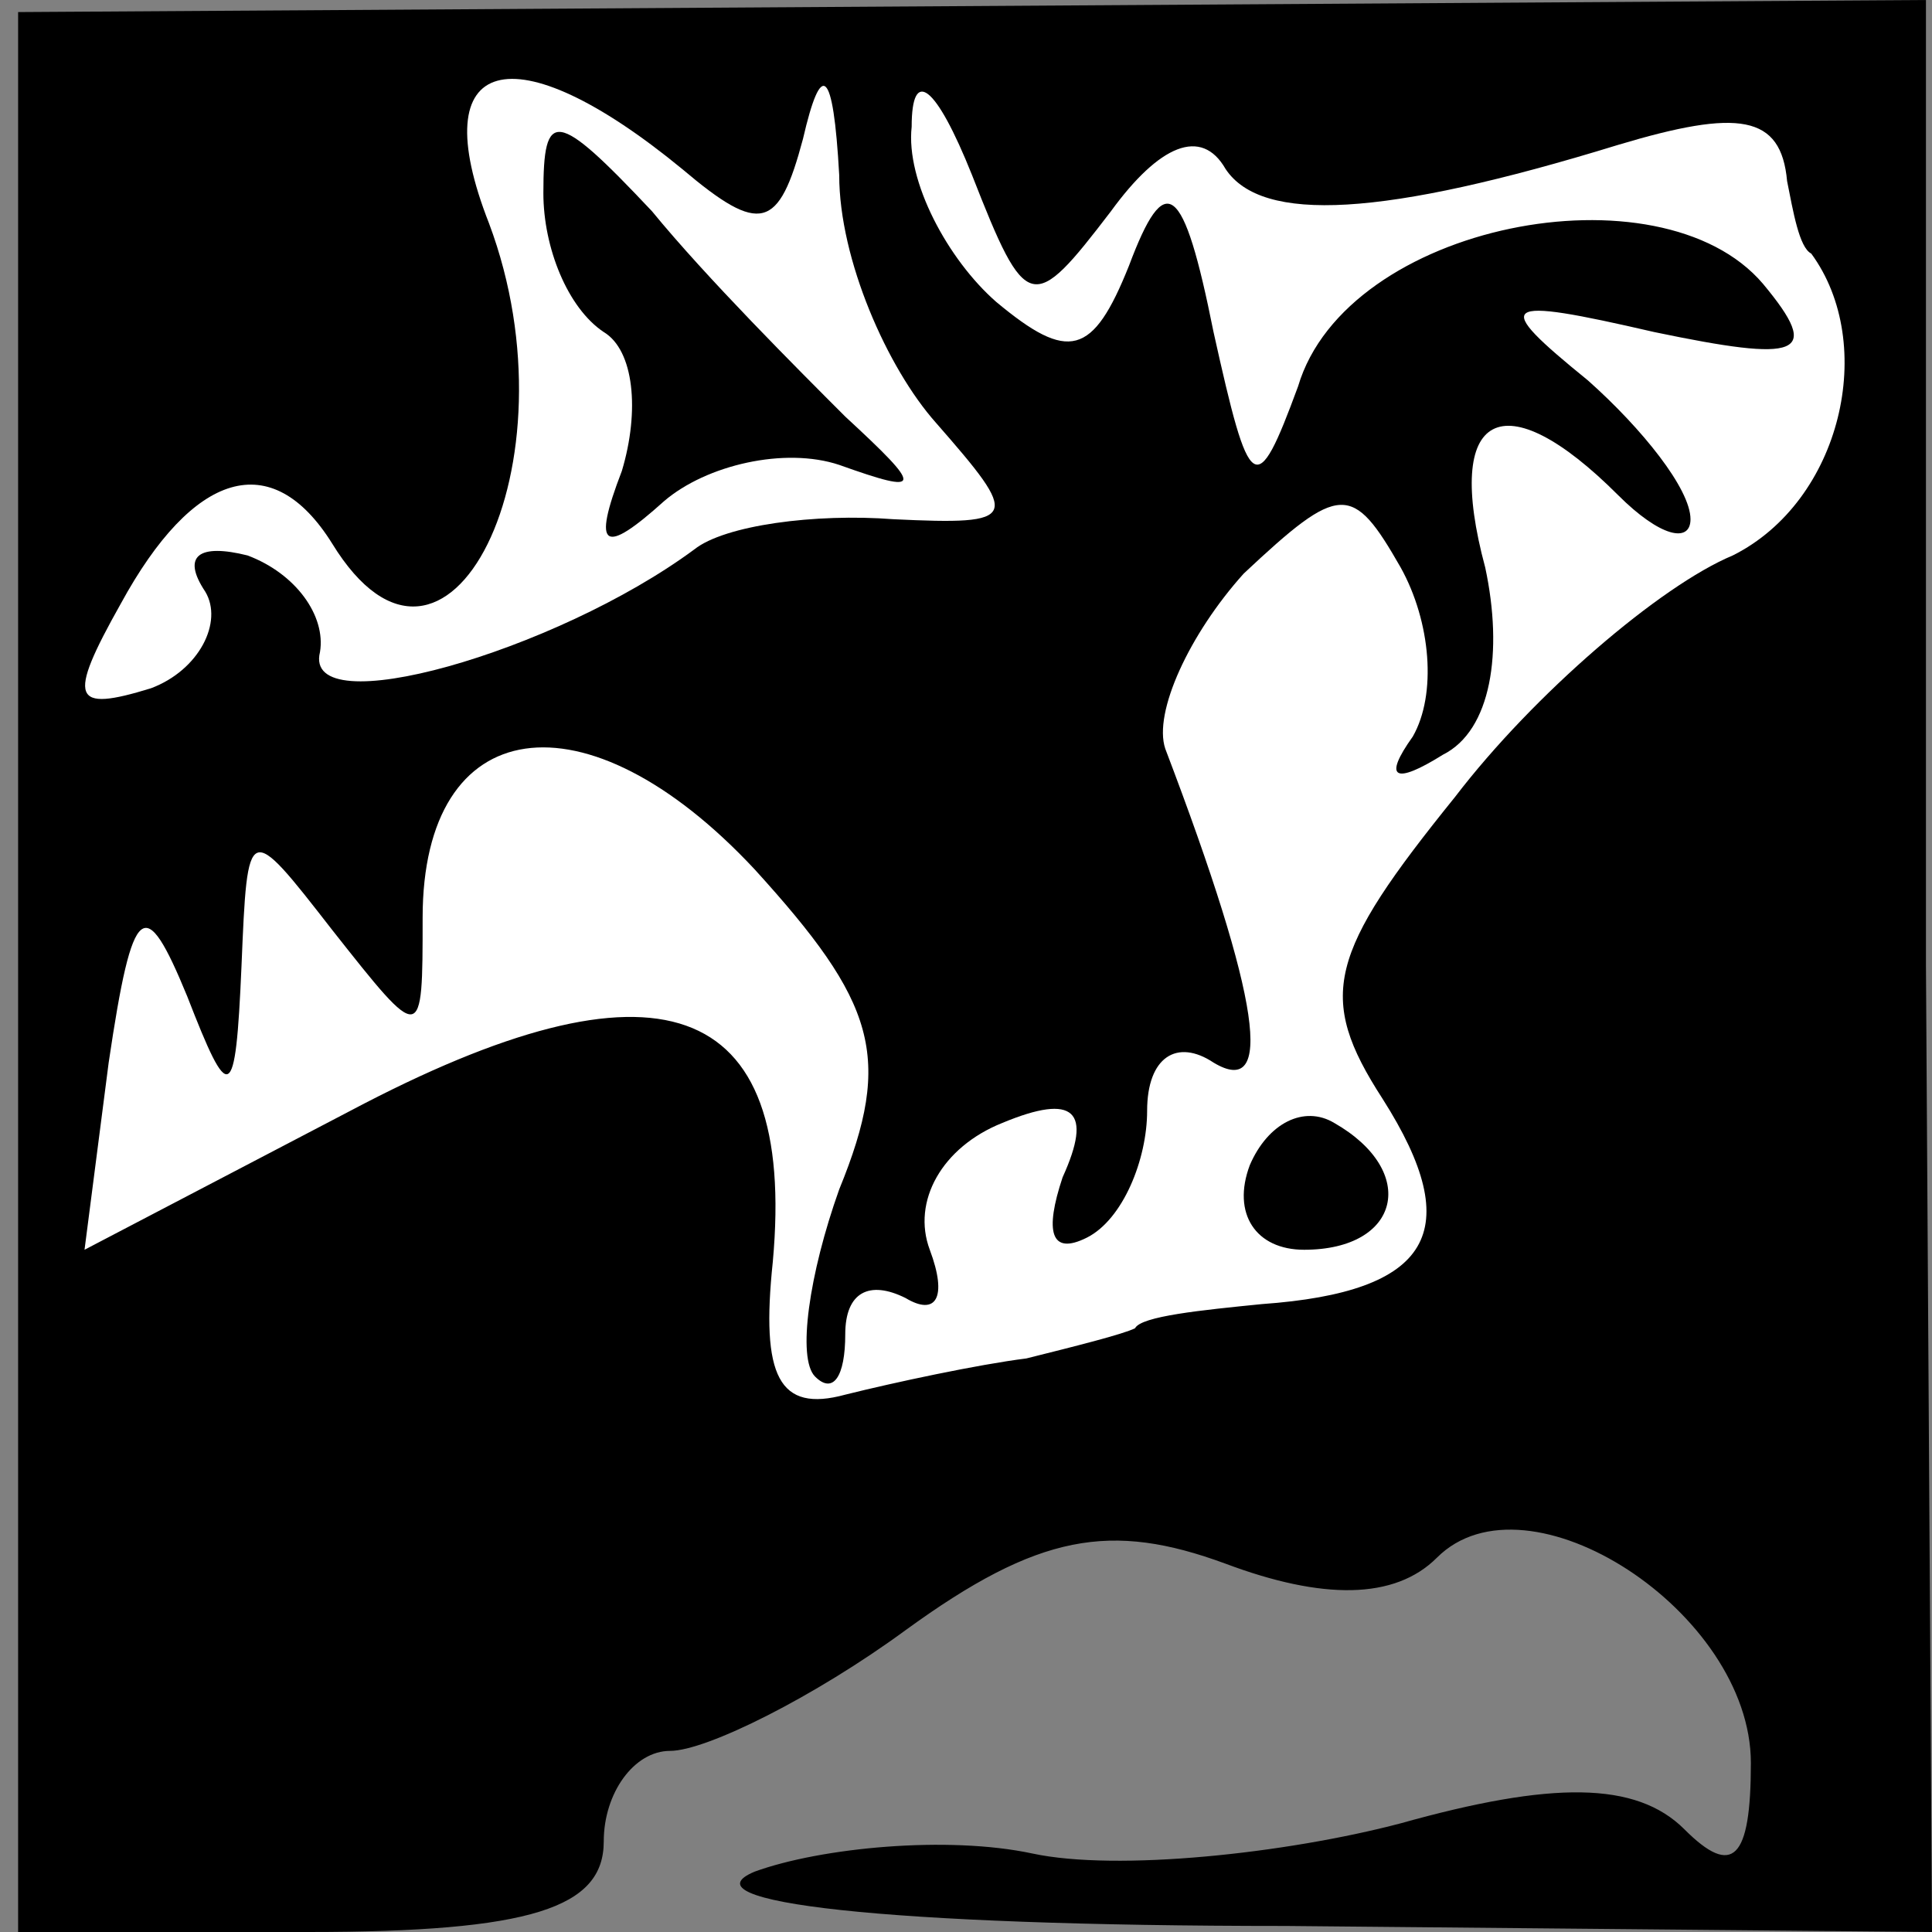 <?xml version="1.0" standalone="no"?>
<!DOCTYPE svg PUBLIC "-//W3C//DTD SVG 20010904//EN"
 "http://www.w3.org/TR/2001/REC-SVG-20010904/DTD/svg10.dtd">
<svg version="1.0" xmlns="http://www.w3.org/2000/svg"
 width="32pt" height="32pt" viewBox="0 0 32 32"
 preserveAspectRatio="xMidYMid meet">
<rect x="0" y="0" width="32" height="32" fill="#808080" stroke="none"/>
<g transform="translate(0,32) scale(0.1,-0.1)"
fill="#000000" stroke="none">
<path fill="#000000" stroke="none" d="M3 159 l0 -159 48 0 c37 0 49 4 49 15
0 8 5 15 11 15 6 0 24 9 39 20 22 16 34 18 53 11 16 -6 28 -6 35 1 15 15 52
-9 52 -34 0 -16 -3 -19 -11 -11 -8 8 -22 8 -47 1 -19 -5 -47 -8 -61 -5 -14 3
-35 1 -46 -3 -12 -5 21 -9 88 -9 l107 -1 -1 160 0 160 -158 -1 -158 -1 0 -159z"/>
<path fill="#ffffff" stroke="none" d="M113 292 c13 -11 16 -10 20 5 3 13 5
12 6 -6 0 -14 8 -32 16 -41 14 -16 14 -17 -7 -16 -13 1 -28 -1 -33 -5 -23 -17
-65 -29 -62 -17 1 6 -4 13 -12 16 -8 2 -11 0 -7 -6 3 -5 -1 -13 -9 -16 -13 -4
-14 -2 -5 14 12 22 25 26 35 10 19 -31 41 13 26 53 -11 28 4 32 32 9z"/>
<path fill="#ffffff" stroke="none" d="M184 285 c8 11 15 14 19 7 6 -9 26 -8
65 4 20 6 27 5 28 -6 1 -5 2 -11 4 -12 11 -15 5 -41 -13 -50 -12 -5 -33 -23
-46 -40 -21 -26 -23 -33 -12 -50 14 -22 8 -32 -20 -34 -10 -1 -20 -2 -21 -4
-2 -1 -10 -3 -18 -5 -8 -1 -22 -4 -30 -6 -11 -3 -14 3 -12 22 4 44 -19 52 -70
25 l-44 -23 4 31 c4 27 6 28 13 11 7 -18 8 -18 9 5 1 24 1 24 15 6 15 -19 15
-19 15 2 0 34 27 38 55 8 20 -22 23 -31 14 -53 -5 -14 -7 -28 -4 -31 3 -3 5 0
5 7 0 7 4 9 10 6 5 -3 7 0 4 8 -3 8 2 17 12 21 12 5 15 2 10 -9 -3 -9 -2 -13
4 -10 6 3 10 13 10 21 0 9 5 12 11 8 10 -6 8 10 -8 52 -2 6 4 19 13 29 16 15
18 15 26 1 5 -9 6 -21 2 -28 -5 -7 -3 -8 5 -3 8 4 10 17 7 31 -7 26 3 31 22
12 7 -7 12 -8 12 -4 0 5 -8 15 -17 23 -16 13 -15 14 11 8 24 -5 28 -4 18 8
-17 20 -69 10 -77 -17 -7 -19 -8 -18 -14 9 -5 25 -8 27 -14 11 -6 -15 -10 -16
-22 -6 -8 7 -15 20 -14 29 0 10 4 7 10 -8 9 -23 10 -23 23 -6z"/>
<path fill="#000000" stroke="none" d="M90 288 c0 -9 4 -19 10 -23 5 -3 6 -13
3 -23 -5 -13 -3 -14 7 -5 7 6 20 9 29 6 14 -5 14 -4 1 8 -8 8 -23 23 -32 34
-16 17 -18 17 -18 3z"/>
<path fill="#000000" stroke="none" d="M207 127 c-3 -8 1 -14 9 -14 16 0 19
13 5 21 -5 3 -11 0 -14 -7z"/>
</g>
</svg>

